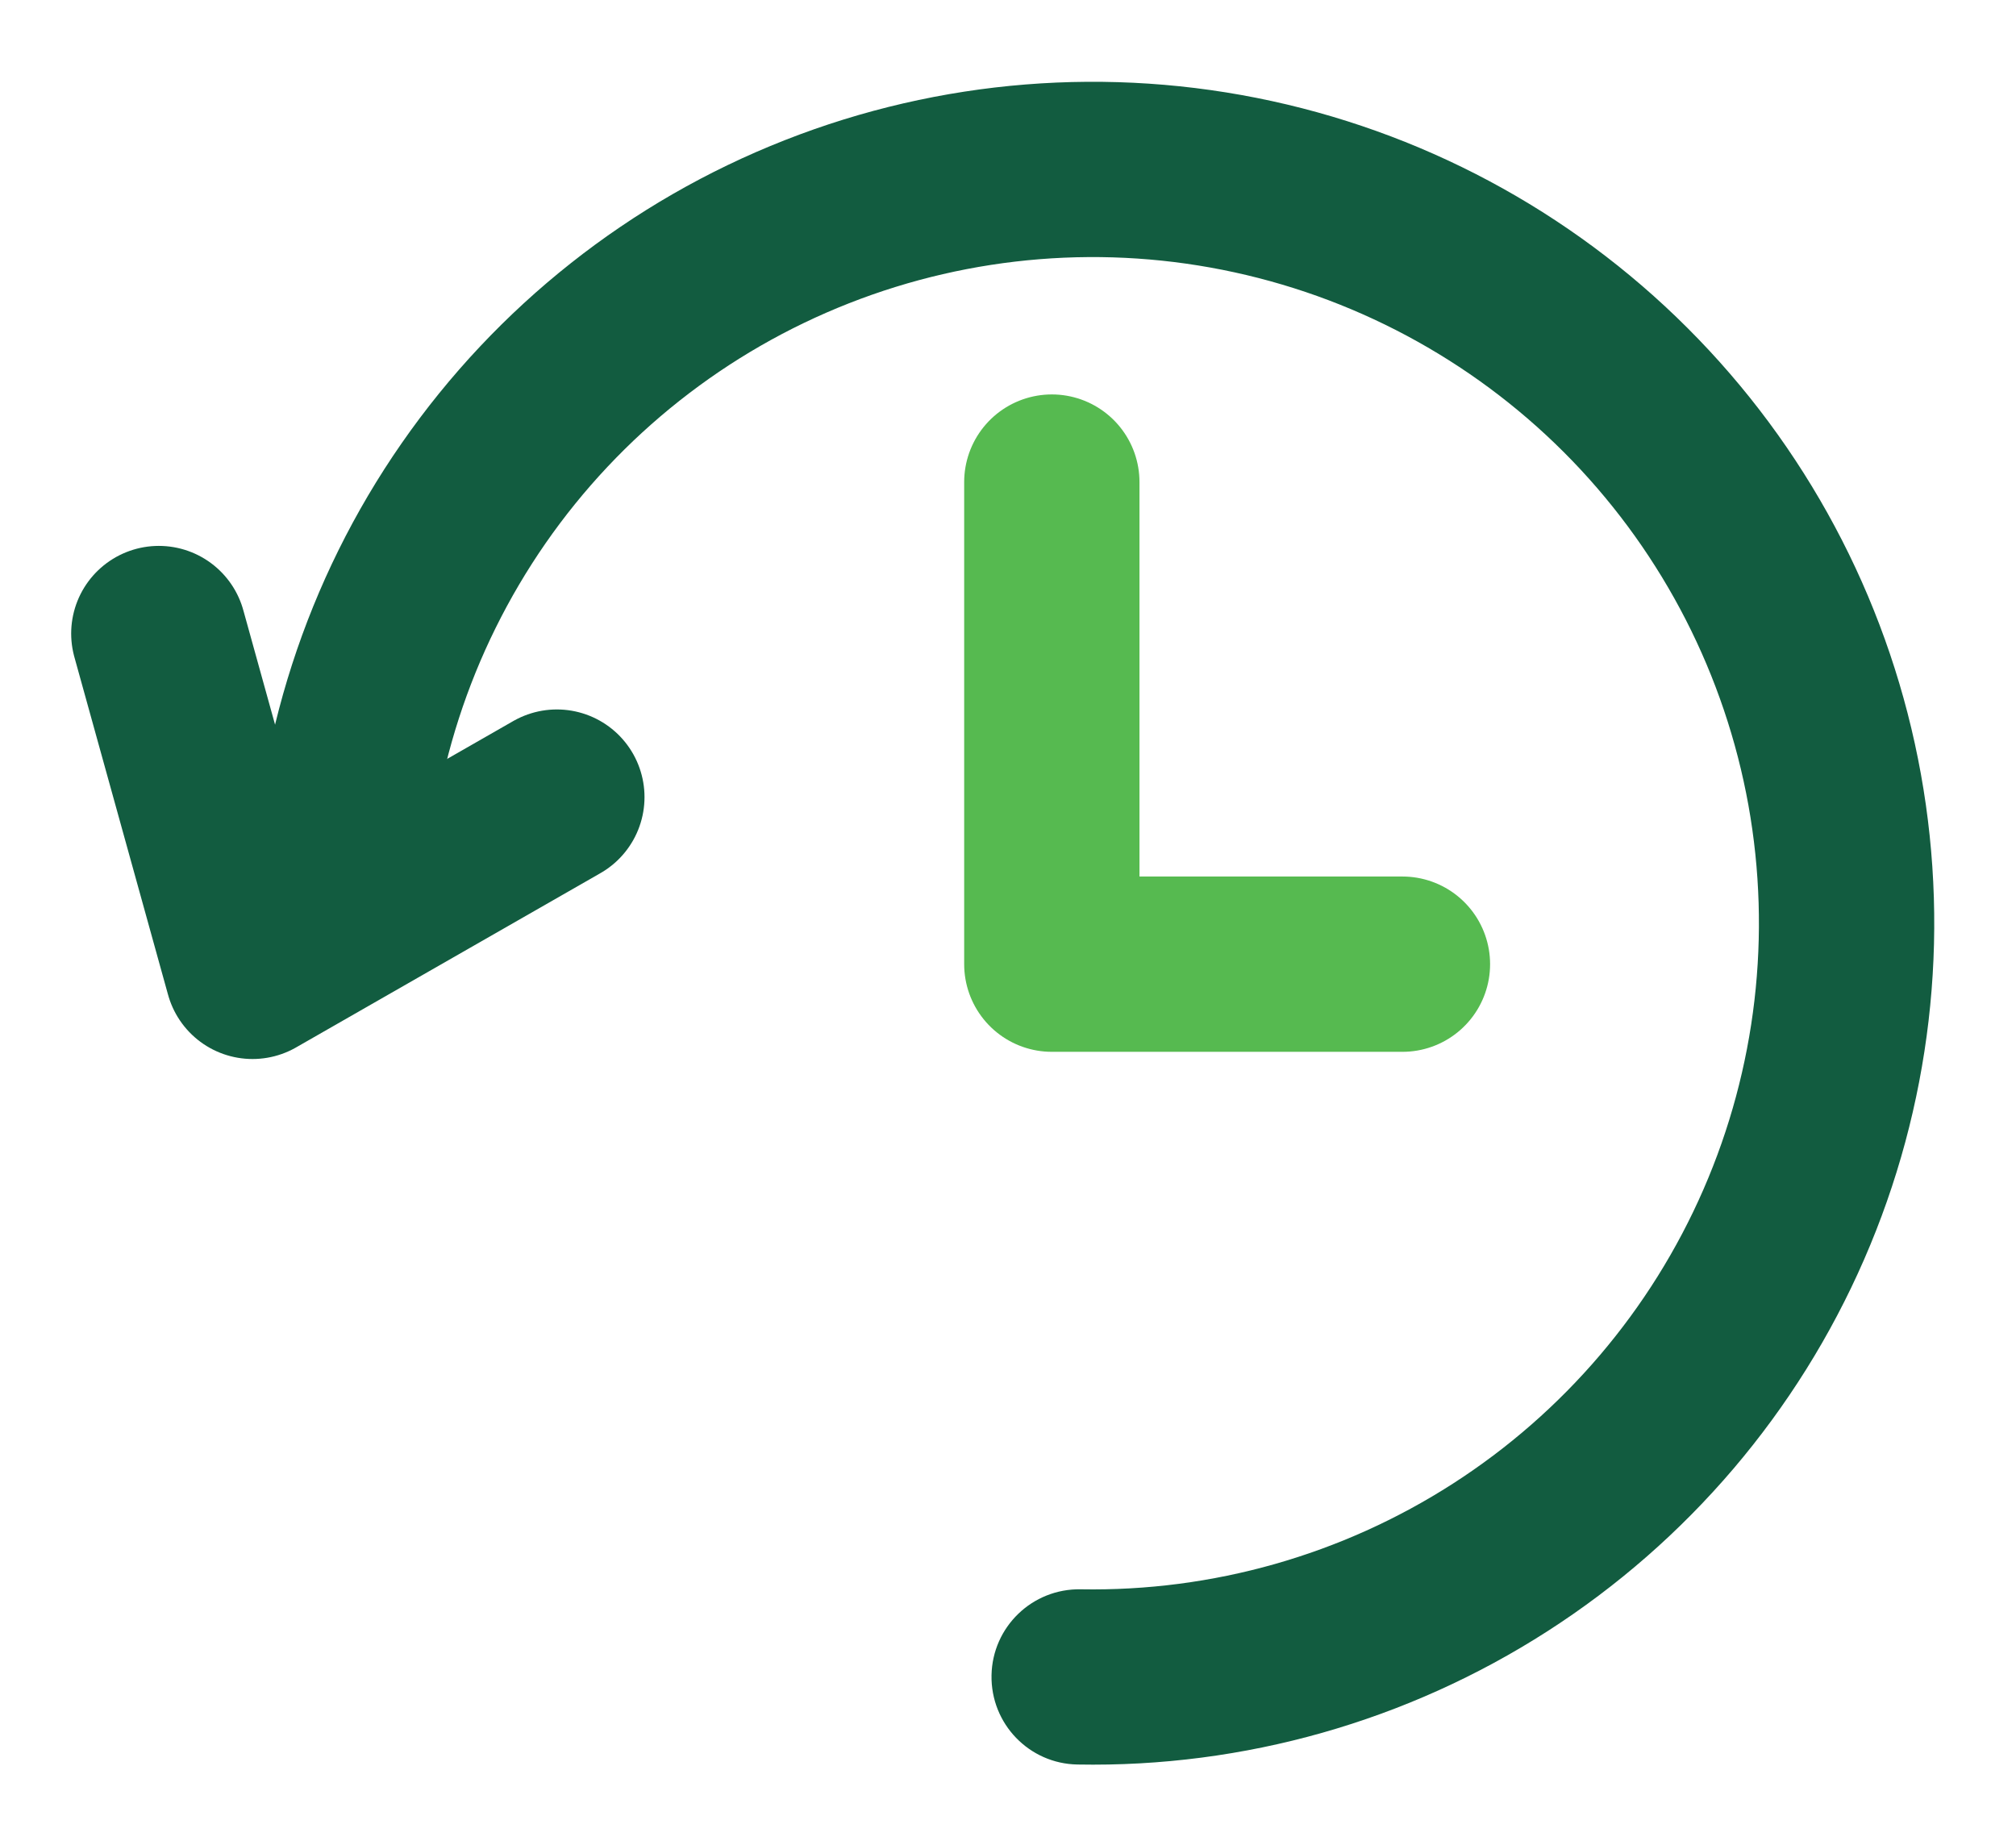 <svg width="23" height="21" viewBox="0 0 23 21" fill="none" xmlns="http://www.w3.org/2000/svg">
<path d="M12 5.5V11H16" stroke="#56BA50" stroke-width="2" stroke-linecap="round" stroke-linejoin="round"/>
<path d="M12.33 18.132C11.777 18.122 11.322 18.561 11.312 19.113C11.302 19.666 11.741 20.122 12.293 20.131L12.33 18.132ZM17.115 17.769L17.655 18.61L17.655 18.61L17.115 17.769ZM20.352 13.967L19.435 13.568L20.352 13.967ZM20.931 9.008L19.947 9.185L20.931 9.008ZM18.657 4.563L19.377 3.869L19.377 3.869L18.657 4.563ZM14.297 2.13L14.084 3.107L14.297 2.13ZM9.32 2.529L9.686 3.46L9.686 3.46L9.32 2.529ZM12.293 20.131C14.192 20.166 16.058 19.636 17.655 18.61L16.575 16.927C15.31 17.74 13.833 18.159 12.33 18.132L12.293 20.131ZM17.655 18.61C19.253 17.584 20.51 16.107 21.268 14.367L19.435 13.568C18.835 14.946 17.839 16.115 16.575 16.927L17.655 18.61ZM21.268 14.367C22.027 12.626 22.252 10.699 21.915 8.831L19.947 9.185C20.213 10.665 20.035 12.19 19.435 13.568L21.268 14.367ZM21.915 8.831C21.578 6.962 20.695 5.235 19.377 3.869L17.938 5.257C18.981 6.339 19.68 7.706 19.947 9.185L21.915 8.831ZM19.377 3.869C18.059 2.502 16.365 1.557 14.51 1.153L14.084 3.107C15.553 3.427 16.894 4.175 17.938 5.257L19.377 3.869ZM14.51 1.153C12.655 0.749 10.721 0.904 8.954 1.599L9.686 3.46C11.085 2.91 12.616 2.787 14.084 3.107L14.51 1.153ZM8.954 1.599C7.187 2.293 5.666 3.497 4.583 5.056L6.225 6.197C7.083 4.962 8.287 4.01 9.686 3.46L8.954 1.599ZM4.583 5.056C3.499 6.615 2.903 8.461 2.869 10.359L4.868 10.396C4.895 8.893 5.368 7.432 6.225 6.197L4.583 5.056Z" fill="#125C40"/>
<path d="M1.812 7.228L2.881 11.082L6.353 9.094" stroke="#125C40" stroke-width="2" stroke-linecap="round" stroke-linejoin="round"/>
</svg>
